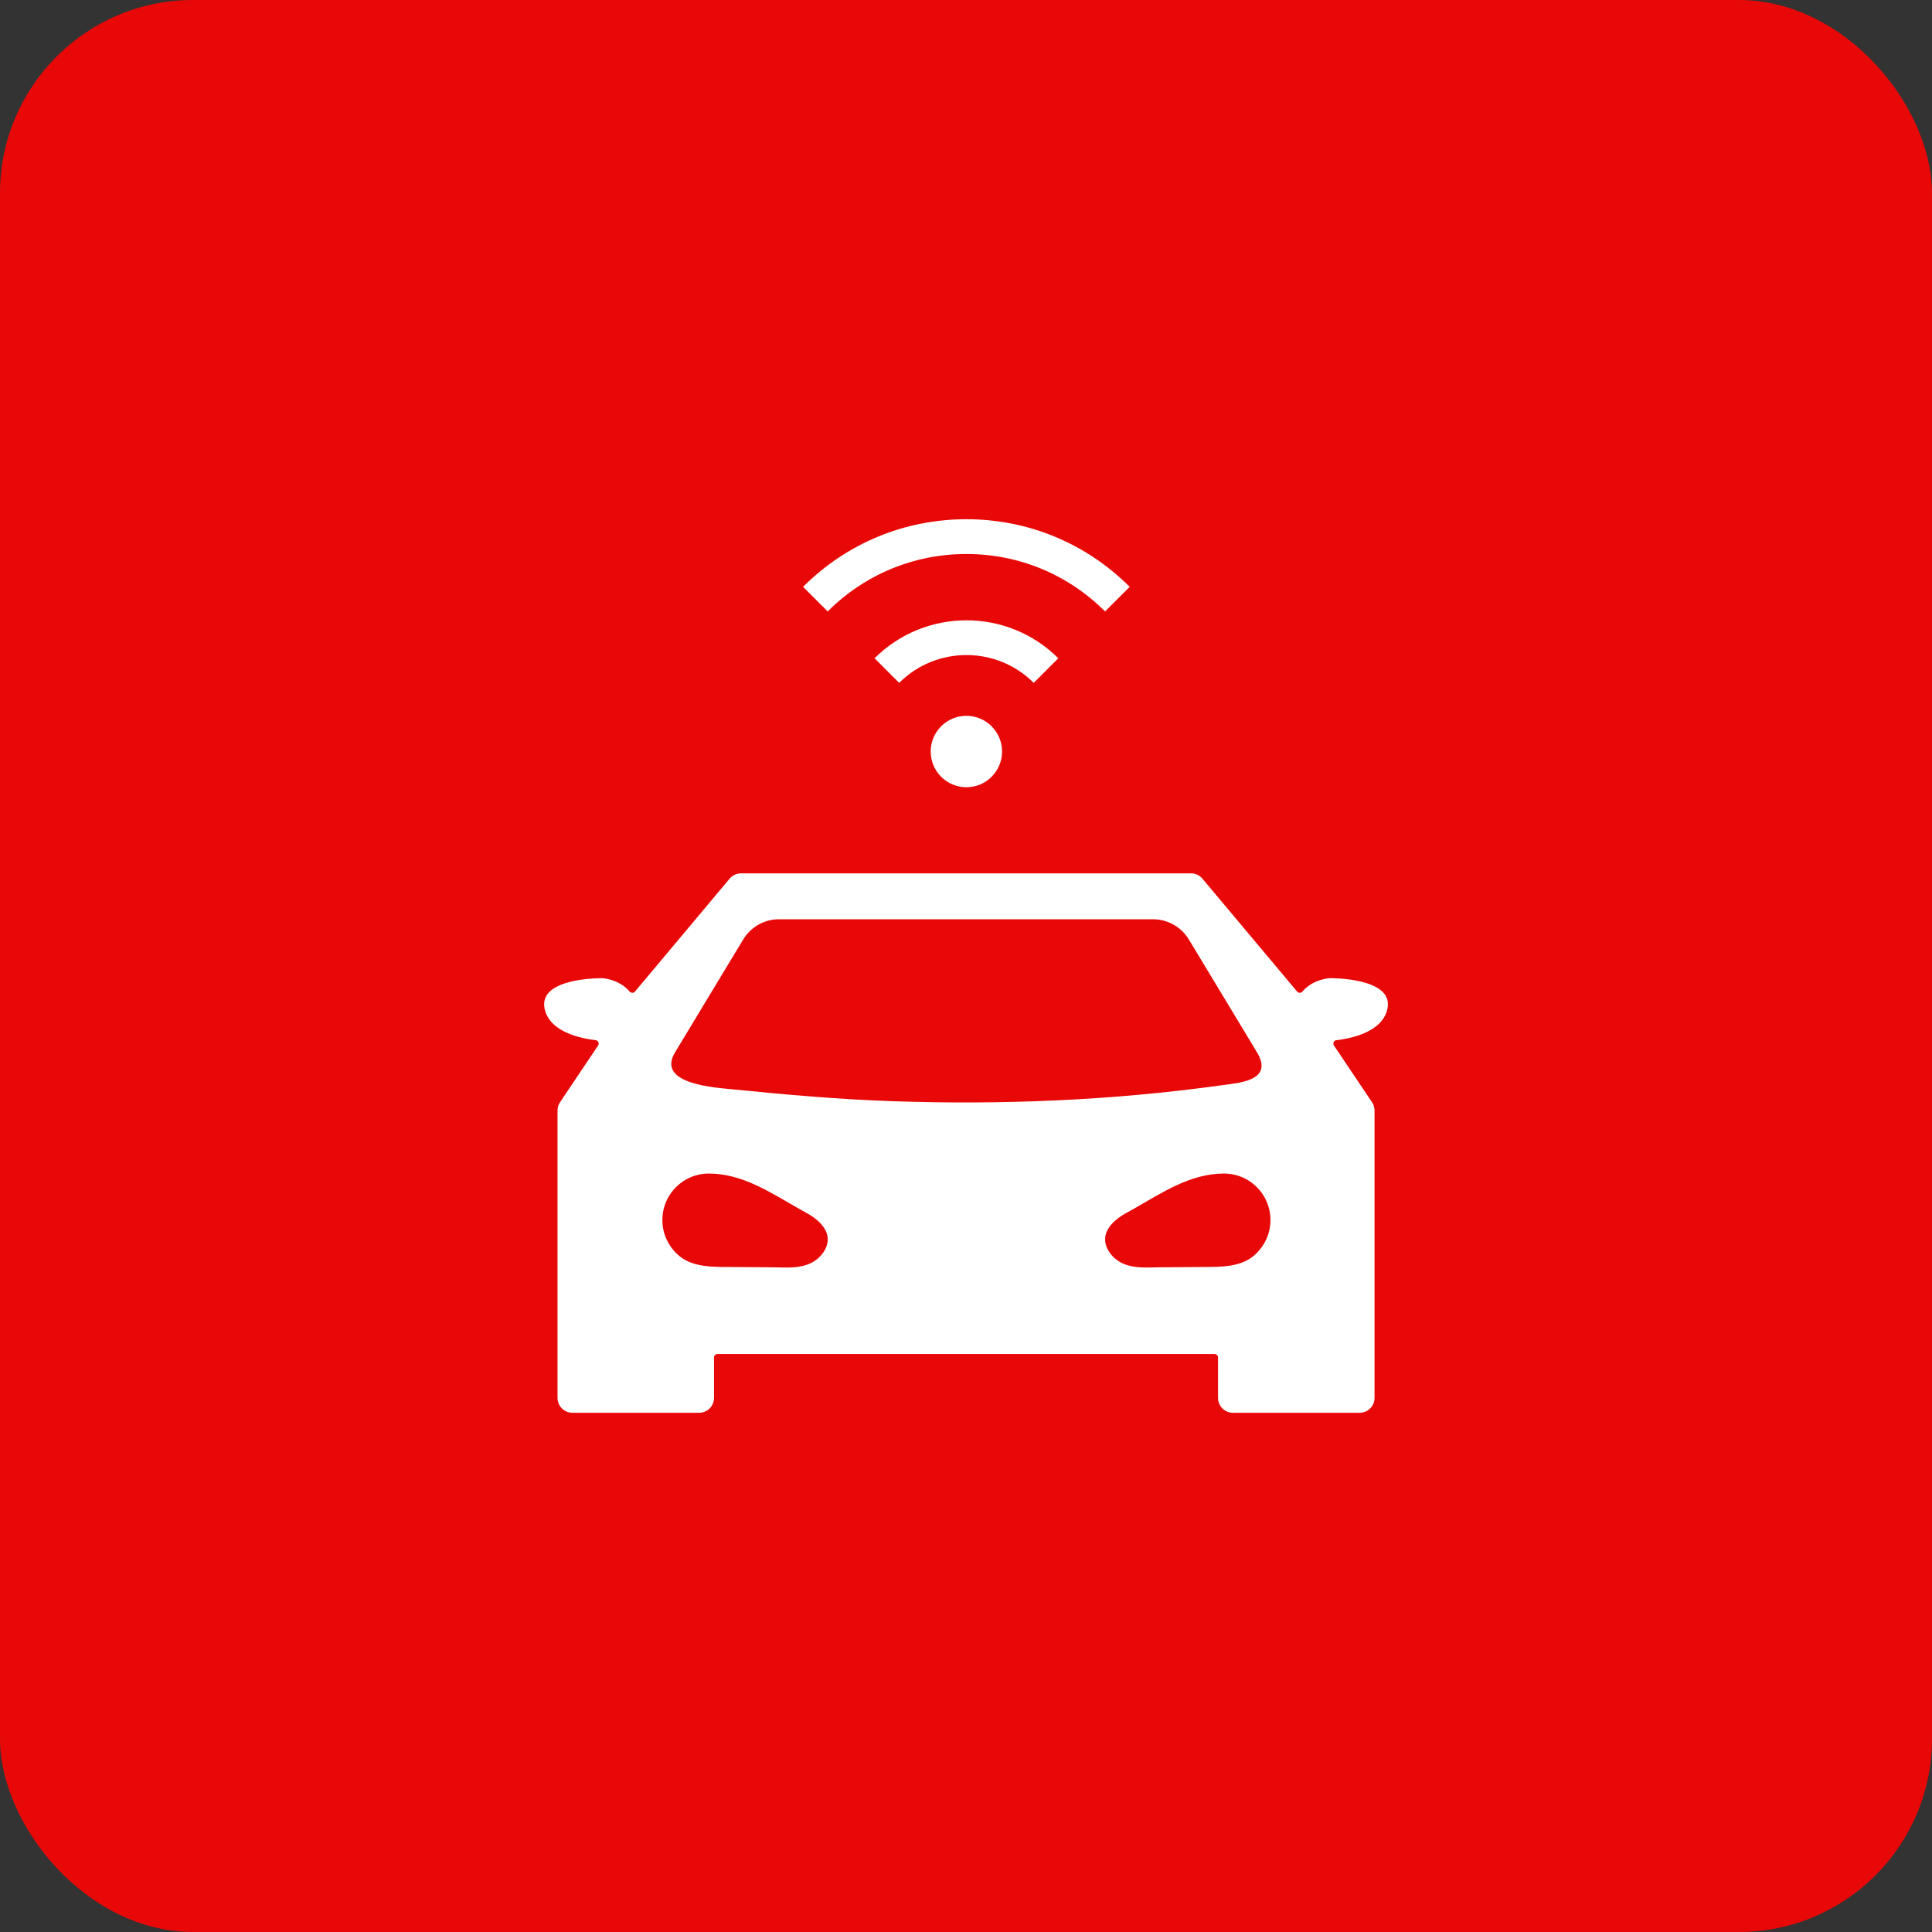 <svg width="40" height="40" viewBox="0 0 40 40" fill="none" xmlns="http://www.w3.org/2000/svg">
    <rect x="0" y="0" width="40" height="40" fill="#333333" stroke="none"/>
    <rect width="40" height="40" rx="4" fill="#E90808"/>
    <g clip-path="url(#clip0_458_6785)">
    <path d="M20.53 16.082C20.819 15.793 20.819 15.326 20.53 15.037C20.242 14.748 19.774 14.748 19.485 15.037C19.197 15.326 19.197 15.793 19.485 16.082C19.774 16.371 20.242 16.371 20.53 16.082Z" fill="white"/>
    <path d="M21.911 13.629C20.862 12.581 19.156 12.581 18.107 13.629L18.616 14.138C19.384 13.37 20.634 13.37 21.402 14.138L21.911 13.629Z" fill="white"/>
    <path d="M20.008 11.47C21.093 11.47 22.112 11.892 22.879 12.659L23.389 12.15C22.486 11.247 21.285 10.75 20.008 10.75C18.731 10.75 17.53 11.247 16.627 12.15L17.136 12.659C17.903 11.893 18.923 11.47 20.008 11.47Z" fill="white"/>
    <path d="M27.531 20.252C27.531 20.252 27.187 20.268 26.967 20.527C26.937 20.562 26.885 20.566 26.856 20.53L24.895 18.192C24.84 18.126 24.76 18.086 24.674 18.082H15.327C15.241 18.087 15.161 18.126 15.106 18.192L13.146 20.53C13.116 20.566 13.064 20.562 13.034 20.527C12.814 20.268 12.47 20.252 12.47 20.252C12.47 20.252 11.157 20.232 11.273 20.87C11.365 21.376 12.054 21.504 12.333 21.536C12.386 21.542 12.413 21.602 12.383 21.646L11.596 22.819C11.561 22.87 11.543 22.93 11.543 22.991V28.941C11.543 29.112 11.681 29.25 11.852 29.25H14.475C14.645 29.25 14.783 29.112 14.783 28.941V28.105C14.783 28.065 14.815 28.033 14.855 28.033H20H25.147C25.186 28.033 25.218 28.065 25.218 28.105V28.941C25.218 29.112 25.356 29.25 25.527 29.25H28.149C28.32 29.25 28.458 29.112 28.458 28.941V22.991C28.458 22.93 28.44 22.87 28.405 22.819L27.618 21.646C27.588 21.602 27.615 21.541 27.668 21.536C27.947 21.504 28.636 21.376 28.728 20.87C28.844 20.232 27.531 20.252 27.531 20.252ZM16.755 26.166C16.51 26.268 16.257 26.24 15.997 26.238C15.718 26.236 15.44 26.234 15.161 26.232C14.856 26.23 14.5 26.243 14.22 26.104C13.974 25.983 13.785 25.721 13.733 25.454C13.612 24.837 14.081 24.297 14.676 24.297C15.374 24.297 15.955 24.693 16.539 25.024C16.582 25.048 16.624 25.072 16.667 25.095C16.832 25.185 16.995 25.298 17.086 25.463C17.242 25.745 17.019 26.056 16.755 26.166ZM18.447 22.798C17.362 22.76 16.284 22.666 15.205 22.557C14.832 22.519 13.573 22.455 13.977 21.786L15.387 19.451C15.544 19.191 15.826 19.032 16.13 19.032H20H23.871C24.175 19.032 24.457 19.191 24.614 19.451L26.024 21.786C26.382 22.38 25.643 22.421 25.286 22.47C23.024 22.785 20.727 22.878 18.447 22.798ZM26.284 25.453C26.232 25.72 26.043 25.983 25.798 26.104C25.517 26.243 25.161 26.23 24.856 26.232C24.578 26.234 24.299 26.236 24.02 26.238C23.761 26.239 23.507 26.268 23.263 26.166C22.998 26.056 22.776 25.744 22.931 25.463C23.022 25.297 23.185 25.185 23.351 25.095C23.393 25.071 23.436 25.048 23.478 25.024C24.062 24.693 24.643 24.297 25.341 24.297C25.936 24.297 26.405 24.837 26.284 25.453Z" fill="white"/>
    </g>
    <defs>
    <clipPath id="clip0_458_6785">
    <rect width="24" height="24" fill="white" transform="translate(8 8)"/>
    </clipPath>
    </defs>
    </svg>
    